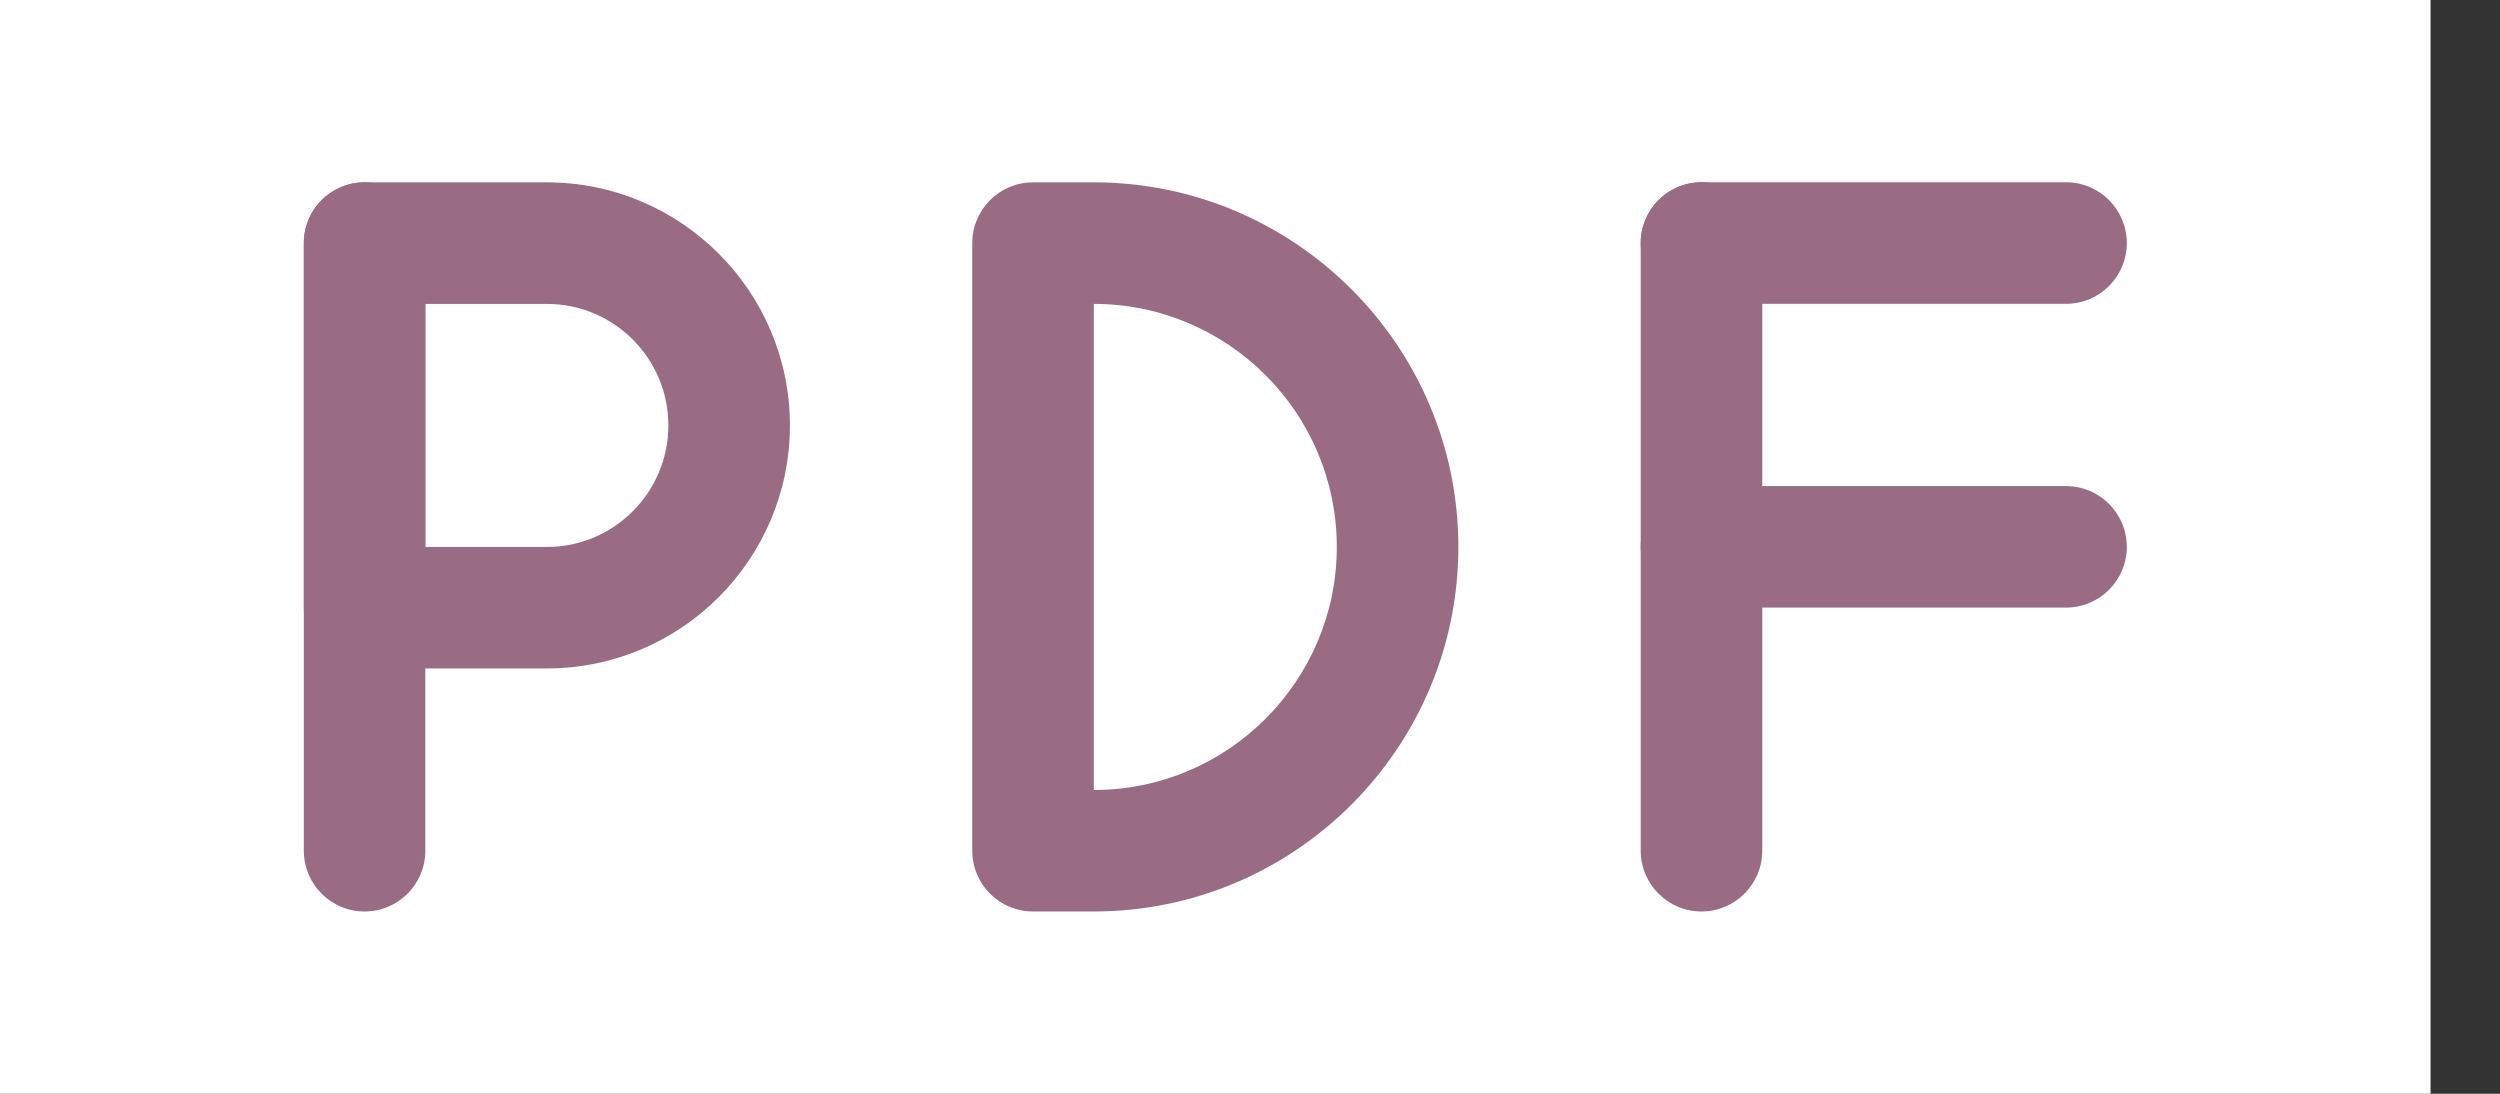 <svg width="32" height="14" viewBox="0 0 32 14" fill="none" xmlns="http://www.w3.org/2000/svg">
<rect x="0" y="0" width="32" height="14" fill="#333333" stroke="none"/>
<path d="M0 0H31.111V14H0V0Z" fill="white"/>
<path d="M4.666 11.667C4.237 11.667 3.889 11.319 3.889 10.889V3.112C3.889 2.682 4.237 2.334 4.666 2.334C5.096 2.334 5.444 2.682 5.444 3.112V10.889C5.444 11.319 5.096 11.667 4.666 11.667Z" fill="#996C84"/>
<path d="M26.445 3.889H21.779C21.35 3.889 21.001 3.54 21.001 3.111C21.001 2.682 21.35 2.333 21.779 2.333H26.445C26.875 2.333 27.223 2.682 27.223 3.111C27.223 3.54 26.875 3.889 26.445 3.889Z" fill="#996C84"/>
<path d="M26.445 7.777H21.779C21.35 7.777 21.001 7.429 21.001 7C21.001 6.57 21.35 6.222 21.779 6.222H26.445C26.875 6.222 27.223 6.57 27.223 7C27.223 7.429 26.875 7.777 26.445 7.777Z" fill="#996C84"/>
<path d="M21.779 11.667C21.35 11.667 21.001 11.318 21.001 10.889V3.111C21.001 2.682 21.35 2.333 21.779 2.333C22.208 2.333 22.557 2.682 22.557 3.111V10.889C22.557 11.318 22.208 11.667 21.779 11.667Z" fill="#996C84"/>
<path d="M7 8.556H4.666C4.237 8.556 3.889 8.208 3.889 7.778V3.112C3.889 2.682 4.237 2.334 4.666 2.334H7C8.716 2.334 10.111 3.729 10.111 5.445C10.111 7.161 8.716 8.556 7 8.556ZM5.444 7.001H7C7.858 7.001 8.555 6.303 8.555 5.445C8.555 4.587 7.858 3.89 7 3.89H5.444V7.001Z" fill="#996C84"/>
<path d="M14.001 11.667H13.223C12.793 11.667 12.445 11.319 12.445 10.89V3.112C12.445 2.682 12.793 2.334 13.223 2.334H14.001C16.573 2.334 18.667 4.427 18.667 7.001C18.667 9.574 16.573 11.667 14.001 11.667ZM14.001 10.112H14.008H14.001ZM14.001 3.89V10.112C15.716 10.112 17.111 8.716 17.111 7.001C17.111 5.285 15.716 3.89 14.001 3.89Z" fill="#996C84"/>
</svg>
